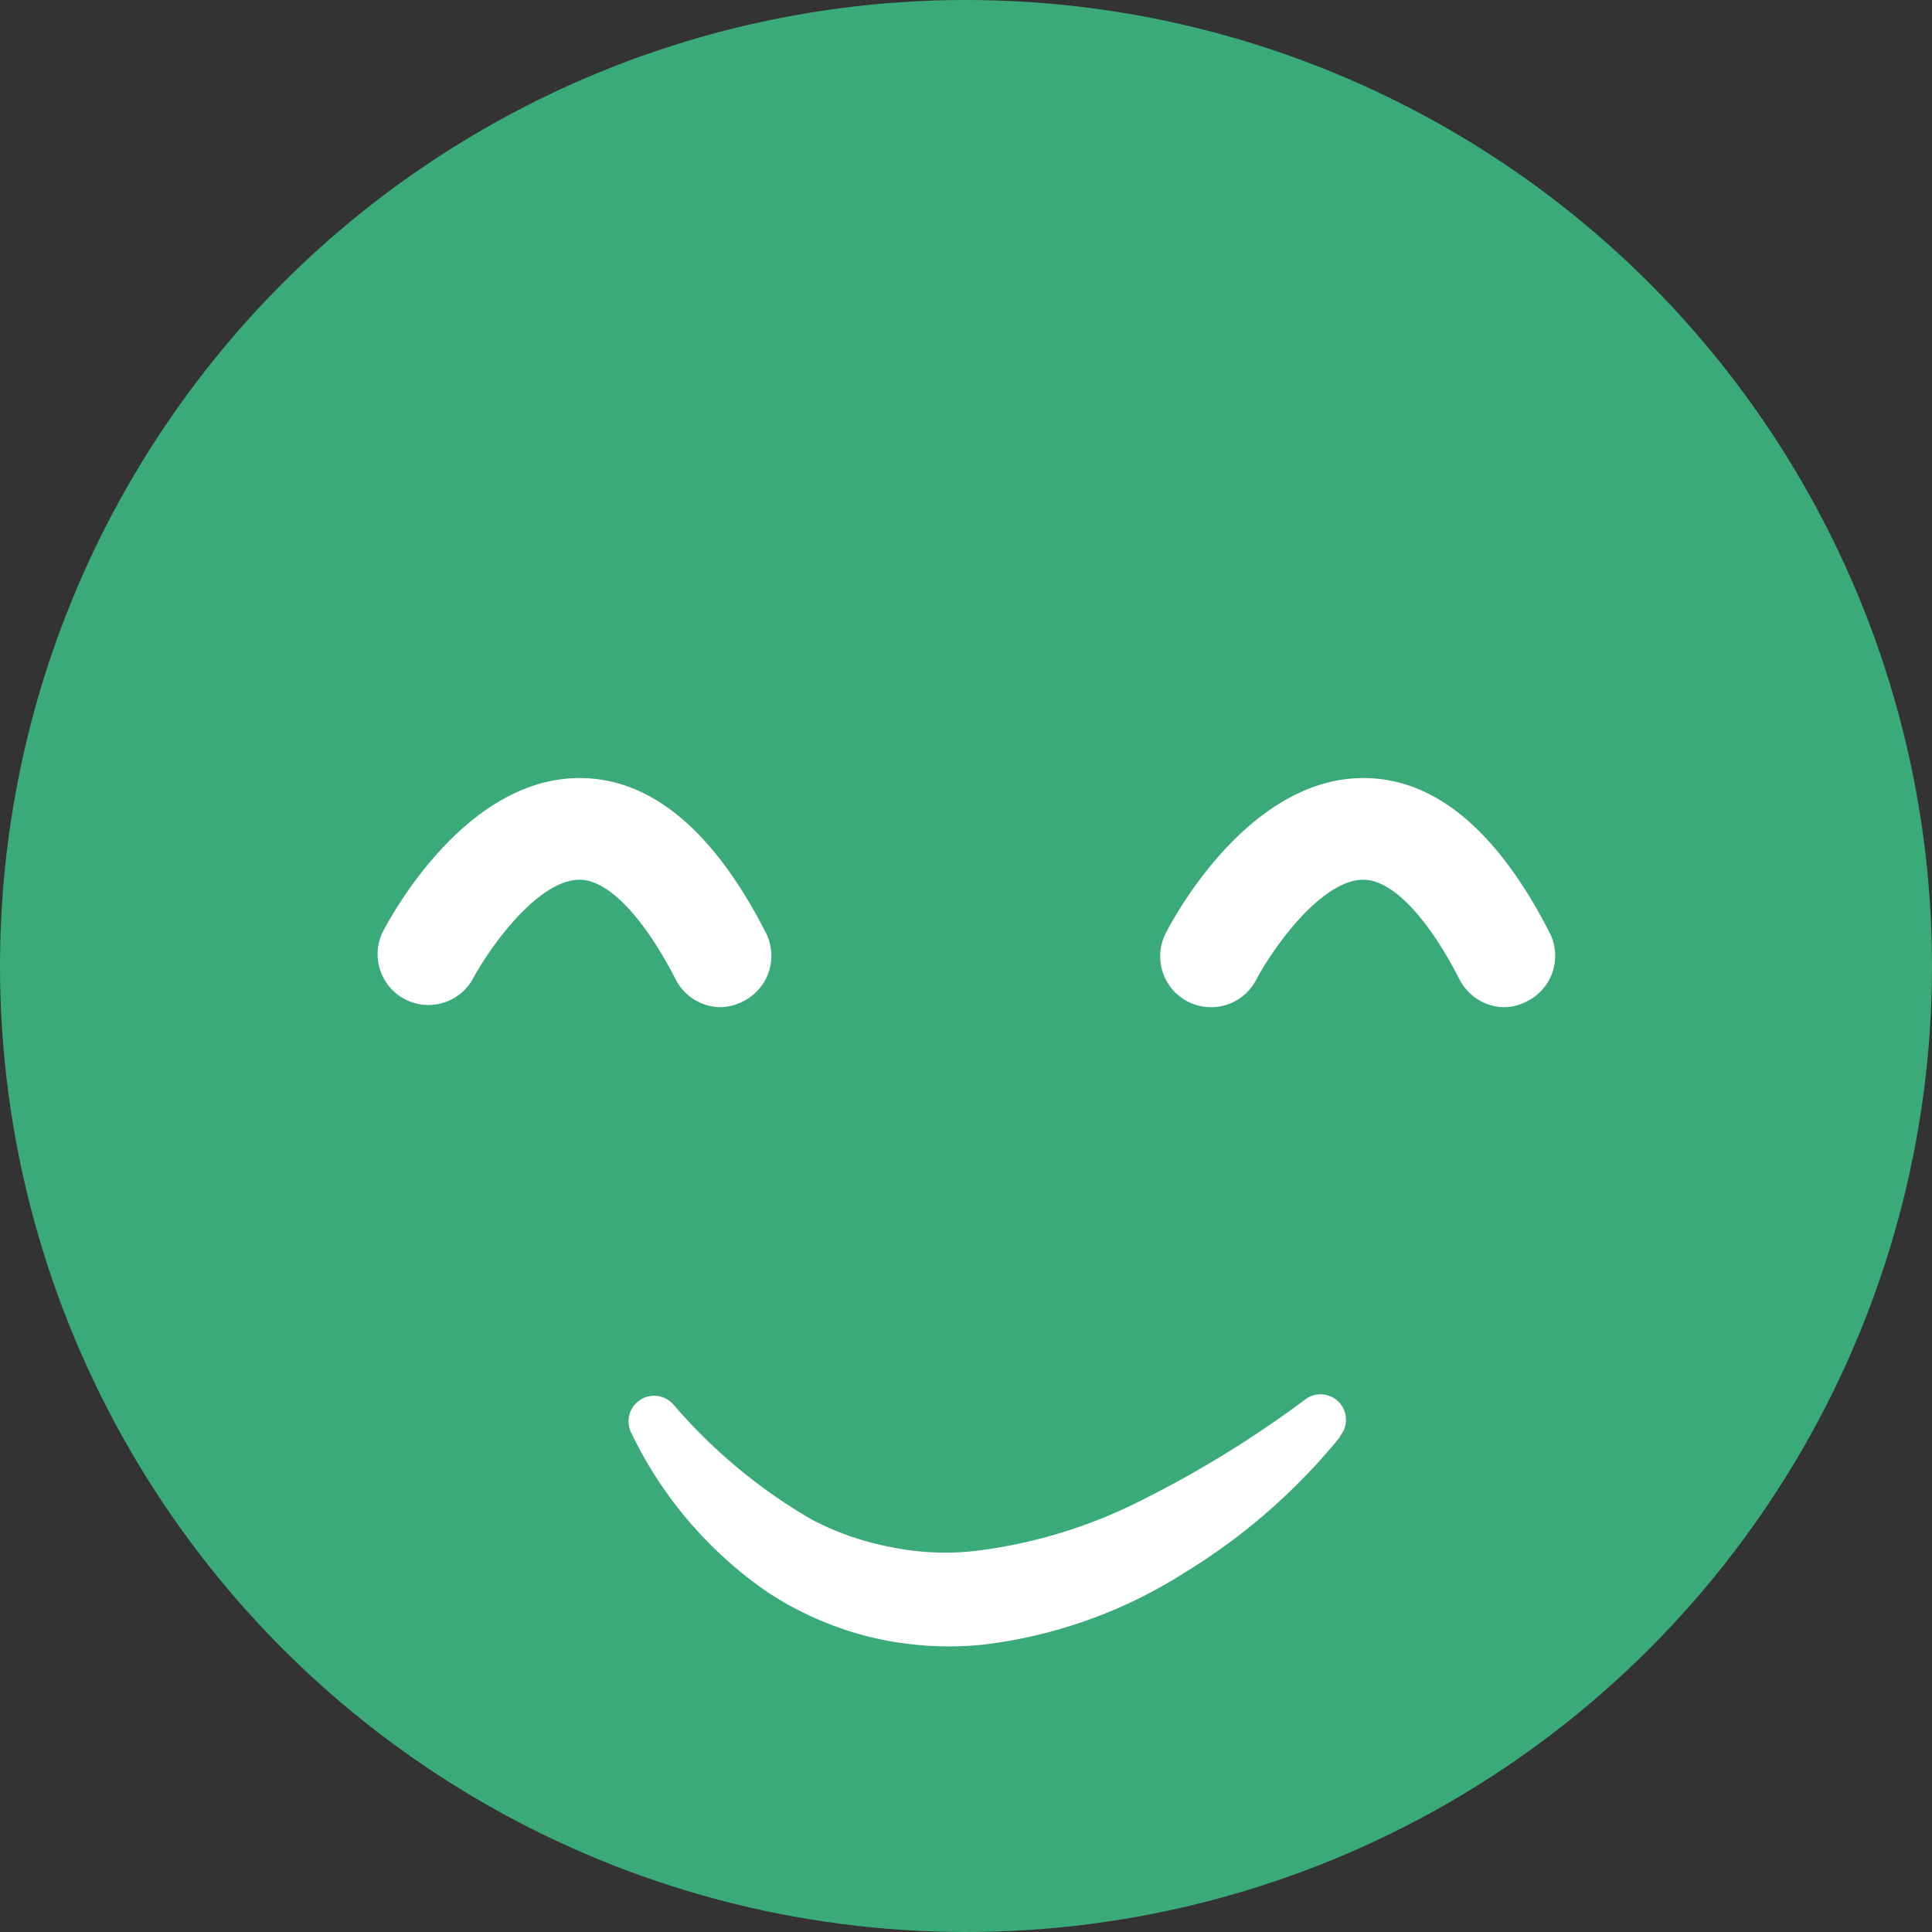<svg xmlns="http://www.w3.org/2000/svg" viewBox="0 0 114 114"><rect x="0" y="0" width="114" height="114" fill="#333333" stroke="none"/><title>happy_1</title><g id="Layer_2" data-name="Layer 2"><g id="Layer_2-2" data-name="Layer 2"><circle cx="57" cy="57" r="57" fill="#3baa79"/><path d="M42.54,59.43a3,3,0,0,1-2.67-1.64c-1.92-3.73-4-5.88-5.67-5.88h0c-2.46,0-5.32,4-6.32,5.89a3,3,0,0,1-5.33-2.74c.48-.94,4.88-9.15,11.65-9.15,4.2,0,7.91,3.08,11,9.15a3,3,0,0,1-1.3,4A3.07,3.07,0,0,1,42.54,59.43Z" fill="#fff"/><path d="M88.8,59.43a3,3,0,0,1-2.68-1.64c-1.91-3.73-4-5.88-5.67-5.88h0c-2.47,0-5.32,4-6.32,5.89a3,3,0,0,1-5.34-2.74c.48-.94,4.89-9.15,11.66-9.15h0c4.2,0,7.9,3.08,11,9.15a3,3,0,0,1-1.3,4A3,3,0,0,1,88.8,59.43Z" fill="#fff"/><path d="M79.07,84.79a36,36,0,0,1-9.16,8,28.37,28.37,0,0,1-11.86,4.25,19.88,19.88,0,0,1-6.6-.42A19.6,19.6,0,0,1,45.37,94a24,24,0,0,1-8.12-9.45,1.51,1.51,0,0,1,2.48-1.68l0,0a31.59,31.59,0,0,0,8.18,6.8,16.73,16.73,0,0,0,4.67,1.62,15.93,15.93,0,0,0,4.93.23,29.57,29.57,0,0,0,10-3.07,63.69,63.69,0,0,0,9.41-5.8l.08-.06a1.5,1.5,0,0,1,2.06,2.16Z" fill="#fff"/></g></g></svg>